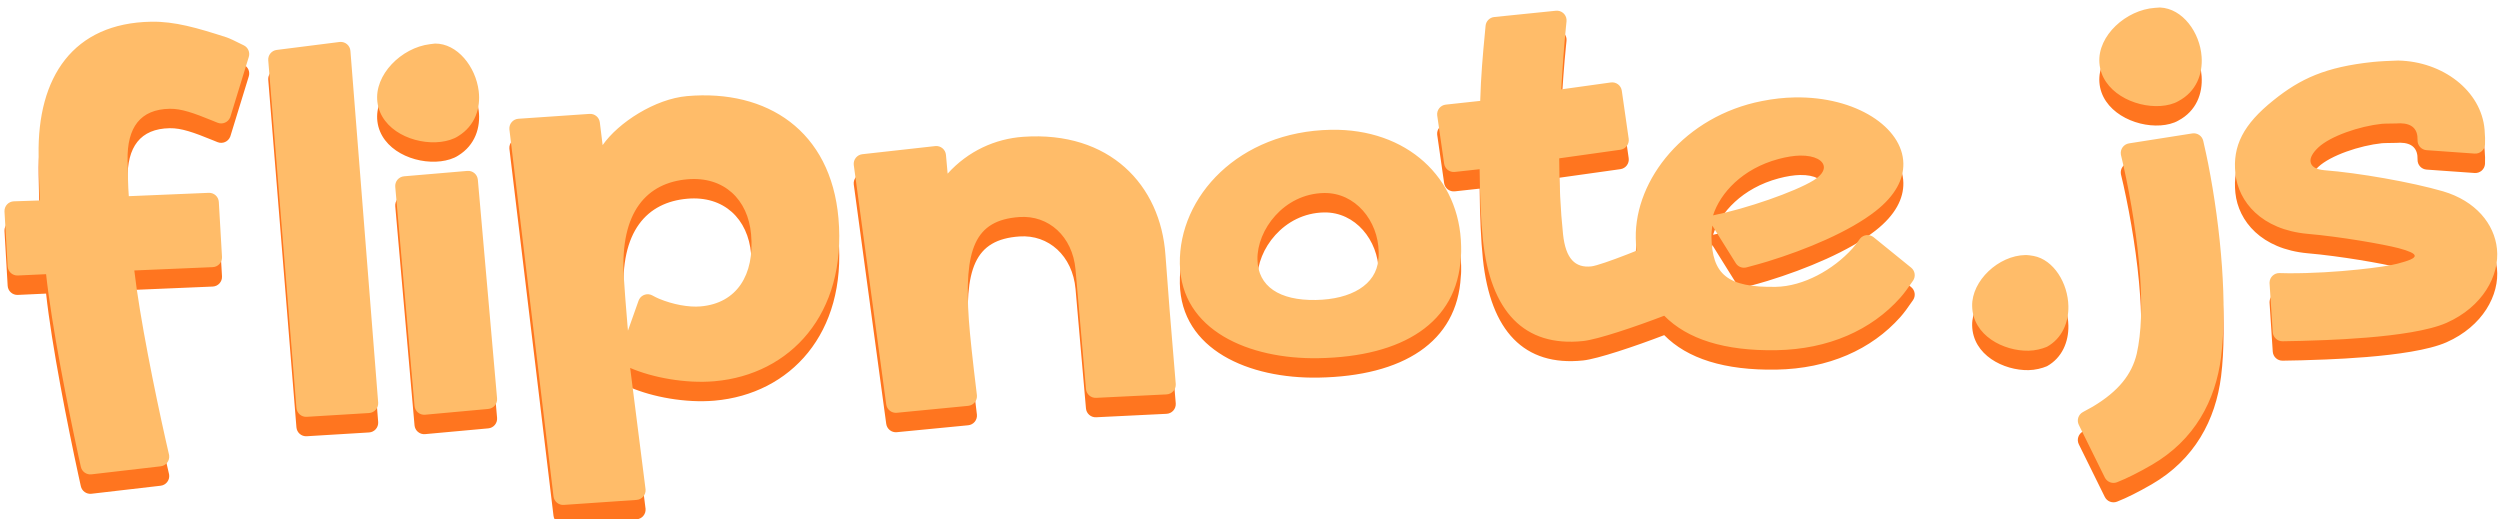 <?xml version="1.0" encoding="UTF-8"?>
<svg width="515px" height="107px" viewBox="0 0 515 107" version="1.1" xmlns="http://www.w3.org/2000/svg" xmlns:xlink="http://www.w3.org/1999/xlink">
    <title>logo_clipped</title>
    <g id="logo_clipped" stroke="none" stroke-width="1" fill="none" fill-rule="evenodd">
        <g id="logo" transform="translate(0.25, -3.945)" fill-rule="nonzero">
            <g id="root">
                <path d="M17.815,101.483 L32.099,100.077 C33.199,99.969 34.002,98.99 33.895,97.891 C33.887,97.817 33.876,97.744 33.86,97.671 C33.617,96.531 33.413,95.565 33.25,94.773 C31.132,84.502 28.32,69.256 27.379,59.643 L43.541,59.242 C44.646,59.215 45.519,58.298 45.491,57.194 C45.491,57.183 45.491,57.173 45.49,57.162 L45.033,45.84 C44.989,44.749 44.077,43.895 42.986,43.922 L26.513,44.324 L26.513,44.324 C26.389,42.522 26.389,38.72 26.389,36.917 C26.389,30.159 29.186,26.471 35.25,26.471 C37.646,26.471 40.154,27.414 44.094,29.103 C44.352,29.213 44.67,29.349 45.048,29.511 C46.063,29.946 47.239,29.475 47.673,28.459 C47.696,28.405 47.717,28.35 47.736,28.294 L51.729,16.067 C52.031,15.139 51.619,14.129 50.755,13.678 C48.901,12.705 47.733,12.136 47.25,11.971 C41.178,9.897 36.599,8.471 31.75,8.471 C15.661,8.471 8.082,19.459 8.082,35.566 C8.082,37.931 8.082,42.297 8.206,44.887 L2.821,44.969 C1.717,44.986 0.835,45.894 0.852,46.999 C0.852,47.016 0.852,47.033 0.853,47.049 L1.309,58.343 C1.353,59.438 2.27,60.293 3.365,60.262 L9.196,60.093 L9.196,60.093 C10.162,70.744 13.193,87.501 15.191,97.563 C15.318,98.207 15.475,98.984 15.661,99.896 C15.868,100.898 16.797,101.582 17.815,101.483 Z M77.132,87.731 L72.68,15.188 C72.612,14.086 71.664,13.247 70.561,13.315 C70.53,13.317 70.499,13.319 70.467,13.323 L57.502,14.734 C56.438,14.849 55.654,15.781 55.722,16.849 L60.278,88.537 C60.347,89.624 61.272,90.456 62.36,90.409 L75.222,89.852 C76.326,89.804 77.181,88.871 77.134,87.767 C77.133,87.755 77.132,87.743 77.132,87.731 Z M90.984,34.258 C92.249,34.125 93.598,33.77 94.596,33.132 C98.109,31.058 99.325,27.413 98.959,23.934 C98.427,18.874 94.722,14.041 90.133,13.99 L89.079,14.101 C83.175,14.721 77.465,20.224 78.053,25.812 C78.673,31.715 85.503,34.834 90.984,34.258 Z M101.638,87.305 L98.464,42.191 C98.386,41.091 97.434,40.262 96.334,40.336 L83.286,41.218 C82.184,41.292 81.351,42.246 81.425,43.348 C81.426,43.35 81.426,43.352 81.426,43.354 L84.609,88.548 C84.687,89.65 85.643,90.481 86.745,90.403 C86.747,90.403 86.749,90.403 86.752,90.402 L99.79,89.44 C100.889,89.359 101.716,88.404 101.638,87.305 Z M141.855,25.719 C158.419,24.561 171.342,33.419 172.6,51.416 C173.982,71.177 162.115,83.453 146.49,84.546 C140.499,84.965 133.671,83.551 129.16,81.503 L131.888,106.494 C131.892,106.532 131.895,106.57 131.897,106.609 C131.953,107.712 131.105,108.652 130.002,108.708 L115.001,109.476 C113.937,109.53 113.018,108.742 112.909,107.682 L105.148,31.98 C105.145,31.946 105.142,31.912 105.14,31.878 C105.084,30.775 105.933,29.835 107.036,29.779 L121.705,29.034 C122.765,28.98 123.683,29.765 123.795,30.821 L124.291,35.508 C127.629,30.902 135.276,26.179 141.855,25.719 Z M141.607,42.856 C133.364,43.432 127.583,49.185 128.178,62.695 C128.23,63.914 128.306,65.344 128.388,66.766 L128.424,67.375 C128.544,69.396 128.671,71.335 128.752,72.55 L128.775,72.892 L128.786,73.045 L128.838,73.813 L131.128,67.691 C131.164,67.589 131.21,67.491 131.264,67.397 C131.811,66.437 133.033,66.103 133.992,66.652 C134.509,66.947 134.963,67.181 135.354,67.352 C138.154,68.579 141.422,69.257 143.907,69.083 C151.337,68.564 155.136,62.83 154.549,54.432 C154.045,47.216 149.153,42.328 141.607,42.856 Z M183.915,91.698 L198.643,90.527 C199.744,90.442 200.567,89.48 200.482,88.378 C200.48,88.361 200.479,88.343 200.477,88.325 C199.714,81.026 199.253,75.875 199.096,72.873 C198.33,58.248 200.622,52.307 209.88,51.822 C215.864,51.508 220.75,55.971 221.245,62.839 C221.634,68.252 222.207,76.464 222.964,87.474 C223.036,88.55 223.948,89.375 225.026,89.339 L239.538,88.882 C240.642,88.849 241.511,87.927 241.477,86.823 C241.477,86.797 241.475,86.771 241.474,86.745 C240.686,75.053 240.134,66.182 239.817,60.134 C239.062,45.733 228.779,34.376 210.94,35.311 C205.182,35.613 199.535,38.036 195.247,42.626 L194.97,38.755 C194.891,37.653 193.934,36.824 192.832,36.903 C192.817,36.904 192.803,36.905 192.788,36.906 L177.748,38.317 C176.648,38.42 175.84,39.395 175.943,40.495 C175.945,40.51 175.947,40.526 175.949,40.542 L181.77,89.939 C181.896,91.006 182.843,91.784 183.915,91.698 Z M274.367,34.971 C289.962,34.971 300.75,45.258 300.75,59.415 C300.75,60.17 300.75,60.925 300.643,61.68 C299.682,75.176 288.36,81.971 270.949,81.971 C256.636,81.971 242.75,75.742 242.75,62.058 C242.75,48.184 255.354,34.971 274.367,34.971 Z M321.523,11.267 C322.62,11.4 323.401,12.397 323.267,13.493 C323.217,13.905 323.174,14.26 323.138,14.559 C322.669,18.446 322.237,23.404 321.939,27.472 L332.176,26.23 C333.269,26.098 334.263,26.874 334.401,27.966 L335.649,37.886 C335.784,38.988 335.004,39.986 333.908,40.121 L321.266,41.673 C321.195,46.943 321.335,52.195 321.784,57.317 C322.232,62.439 324.206,64.331 327.48,64.045 C328.483,63.957 331.629,62.926 334.892,61.717 L335.646,61.435 C336.048,61.284 336.45,61.131 336.847,60.977 C336.782,60.132 336.75,59.264 336.75,58.373 C336.75,46.26 347.325,33.417 363.243,30.598 C365.532,30.18 367.822,29.971 370.002,29.971 C382.649,29.971 392.134,36.55 392.134,43.963 C392.134,47.2 390.389,50.542 386.246,53.674 C380.815,57.785 371.863,61.358 363.748,63.686 C362.69,63.989 361.256,64.364 359.445,64.81 C358.592,65.021 357.702,64.65 357.251,63.896 L352.559,56.076 C352.449,56.807 352.34,57.642 352.34,58.373 C352.34,66.1 355.393,68.919 365.423,68.919 C371.098,68.919 377.315,65.607 381.347,61.288 C381.78,60.824 382.28,60.201 382.846,59.417 C382.872,59.376 382.901,59.339 382.932,59.302 C383.642,58.456 384.903,58.345 385.748,59.056 L393.36,65.453 C394.155,66.119 394.308,67.282 393.714,68.132 C392.638,69.665 391.744,70.818 391.032,71.591 C384.964,78.175 376.04,81.971 365.314,81.971 C354.61,81.971 346.992,79.369 342.33,74.467 C336.377,76.632 328.526,79.127 325.524,79.39 C313.38,80.452 306.556,72.998 305.257,58.144 C304.916,54.251 304.794,49.204 304.838,43.626 L299.713,44.097 C298.639,44.196 297.68,43.425 297.546,42.355 L296.299,32.443 C296.296,32.42 296.293,32.397 296.291,32.374 C296.191,31.274 297.002,30.301 298.102,30.201 L305.203,29.556 C305.428,24.556 305.935,19.75 306.386,15.854 C306.437,15.413 306.501,14.833 306.578,14.115 C306.678,13.162 307.441,12.414 308.397,12.332 L321.118,11.259 C321.253,11.248 321.389,11.25 321.523,11.267 Z M272.709,47.971 C264.375,47.971 258.75,55.399 258.75,61.416 C258.75,66.963 263.125,69.971 270.625,69.971 C277.917,69.971 283.125,67.057 283.646,61.886 C283.75,61.322 283.75,60.852 283.75,60.287 C283.75,53.894 279.167,47.971 272.709,47.971 Z M370.885,41.971 C369.669,41.971 368.12,42.178 366.462,42.592 C358.943,44.454 354.298,49.419 352.75,53.971 C359.606,52.73 369.669,49.419 373.539,47.144 C375.087,46.213 375.75,45.282 375.75,44.454 C375.75,43.109 373.981,41.971 370.885,41.971 Z M417.238,82.985 C418.616,82.985 419.994,82.667 421.054,82.243 C424.234,80.547 425.612,77.261 425.612,73.975 C425.612,69.205 422.75,64.329 418.616,63.481 C418.086,63.375 417.45,63.269 416.92,63.269 C411.408,63.269 405.79,68.357 405.79,73.551 C405.79,79.699 412.15,82.985 417.238,82.985 Z M445.344,33.049 C446.614,32.982 447.979,32.698 449.01,32.114 C452.732,30.22 454.137,26.644 453.948,23.045 C453.687,18.069 450.24,13.049 445.555,12.764 L444.496,12.819 C438.568,13.13 432.578,18.327 432.872,23.937 C433.183,29.865 439.839,33.337 445.344,33.049 Z M435,110.391 C437.016,109.64 439.406,108.498 442.171,106.965 C451.137,101.993 455.591,93.91 456.876,84.986 C457.651,79.532 457.736,73.053 457.387,66.384 C457.01,59.183 456.096,51.721 454.921,45.14 C454.708,43.943 454.394,42.359 453.981,40.387 C453.765,39.359 452.789,38.673 451.747,38.818 L438.669,40.642 C437.576,40.797 436.814,41.809 436.969,42.902 C436.976,42.953 436.985,43.003 436.996,43.053 C437.194,43.948 437.353,44.693 437.475,45.289 C438.876,52.163 440.089,60.387 440.489,68.013 C440.805,74.046 440.57,79.684 439.522,83.985 C438.432,88.241 435.64,91.65 430.282,94.73 C429.802,95.006 429.123,95.364 428.246,95.803 C427.275,96.289 426.87,97.459 427.333,98.441 L432.496,109.375 C432.942,110.311 434.029,110.753 435,110.391 Z M503.452,78.741 C510.912,75.589 514.576,69.228 514.089,63.659 C513.643,58.554 509.897,53.738 503.175,51.637 C496.684,49.633 485.863,47.54 478.824,46.87 C477.034,46.676 476.093,46.056 476.002,45.012 C475.931,44.2 476.509,43.214 477.638,42.18 C480.204,39.851 486.241,37.92 490.859,37.516 C491.409,37.468 494.079,37.526 494.629,37.478 C497.073,37.564 498.238,38.744 498.125,41.018 C498.072,42.091 498.876,43.014 499.945,43.109 L509.831,43.984 C510.931,44.082 511.902,43.27 512.001,42.17 C512.002,42.16 512.002,42.151 512.003,42.141 C512.062,41.352 512.052,40.34 511.97,39.104 C511.441,31.065 503.595,24.888 494.406,24.545 C492.966,24.554 490.546,24.631 489.226,24.747 C479.439,25.603 474.198,27.932 468.595,32.28 C462.263,37.16 459.989,41.553 460.486,47.238 C460.994,53.039 465.624,58.877 475.134,59.915 C481.843,60.614 490.702,62.315 493.882,63.206 C496.043,63.835 497.083,64.329 497.124,64.793 C497.175,65.373 495.776,65.846 493.497,66.396 C492.087,66.753 489.019,67.139 485.39,67.456 C481.125,67.829 475.916,68.074 471.086,67.965 C470.587,67.954 469.966,67.931 469.224,67.896 C468.121,67.842 467.183,68.694 467.129,69.797 C467.126,69.86 467.126,69.923 467.129,69.987 L467.61,80.043 C467.66,81.108 468.535,81.946 469.601,81.95 C471.524,81.956 472.829,81.953 473.517,81.941 C476.775,81.883 495.991,81.893 503.452,78.741 Z" id="logo-shadow" fill="#FF751F" transform="translate(257.492, 59.494) rotate(-1) translate(-257.492, -59.494) "></path>
                <path d="M17.815,97.483 L32.099,96.077 C33.199,95.969 34.002,94.99 33.895,93.891 C33.887,93.817 33.876,93.744 33.86,93.671 C33.617,92.531 33.413,91.565 33.25,90.773 C31.132,80.502 28.32,65.256 27.379,55.643 L43.541,55.242 C44.646,55.215 45.519,54.298 45.491,53.194 C45.491,53.183 45.491,53.173 45.49,53.162 L45.033,41.84 C44.989,40.749 44.077,39.895 42.986,39.922 L26.513,40.324 L26.513,40.324 C26.389,38.522 26.389,34.72 26.389,32.917 C26.389,26.159 29.186,22.471 35.25,22.471 C37.646,22.471 40.154,23.414 44.094,25.103 C44.352,25.213 44.67,25.349 45.048,25.511 C46.063,25.946 47.239,25.475 47.673,24.459 C47.696,24.405 47.717,24.35 47.736,24.294 L51.729,12.067 C52.031,11.139 51.619,10.129 50.755,9.678 C48.901,8.705 47.733,8.136 47.25,7.971 C41.178,5.897 36.599,4.471 31.75,4.471 C15.661,4.471 8.082,15.459 8.082,31.566 C8.082,33.931 8.082,38.297 8.206,40.887 L2.821,40.969 C1.717,40.986 0.835,41.894 0.852,42.999 C0.852,43.016 0.852,43.033 0.853,43.049 L1.309,54.343 C1.353,55.438 2.27,56.293 3.365,56.262 L9.196,56.093 L9.196,56.093 C10.162,66.744 13.193,83.501 15.191,93.563 C15.318,94.207 15.475,94.984 15.661,95.896 C15.868,96.898 16.797,97.582 17.815,97.483 Z M77.132,83.731 L72.68,11.188 C72.612,10.086 71.664,9.247 70.561,9.315 C70.53,9.317 70.499,9.319 70.467,9.323 L57.502,10.734 C56.438,10.849 55.654,11.781 55.722,12.849 L60.278,84.537 C60.347,85.624 61.272,86.456 62.36,86.409 L75.222,85.852 C76.326,85.804 77.181,84.871 77.134,83.767 C77.133,83.755 77.132,83.743 77.132,83.731 Z M90.984,30.258 C92.249,30.125 93.598,29.77 94.596,29.132 C98.109,27.058 99.325,23.413 98.959,19.934 C98.427,14.874 94.722,10.041 90.133,9.99 L89.079,10.101 C83.175,10.721 77.465,16.224 78.053,21.812 C78.673,27.715 85.503,30.834 90.984,30.258 Z M101.638,83.305 L98.464,38.191 C98.386,37.091 97.434,36.262 96.334,36.336 L83.286,37.218 C82.184,37.292 81.351,38.246 81.425,39.348 C81.426,39.35 81.426,39.352 81.426,39.354 L84.609,84.548 C84.687,85.65 85.643,86.481 86.745,86.403 C86.747,86.403 86.749,86.403 86.752,86.402 L99.79,85.44 C100.889,85.359 101.716,84.404 101.638,83.305 Z M141.855,21.719 C158.419,20.561 171.342,29.419 172.6,47.416 C173.982,67.177 162.115,79.453 146.49,80.546 C140.499,80.965 133.671,79.551 129.16,77.503 L131.888,102.494 C131.892,102.532 131.895,102.57 131.897,102.609 C131.953,103.712 131.105,104.652 130.002,104.708 L115.001,105.476 C113.937,105.53 113.018,104.742 112.909,103.682 L105.148,27.98 C105.145,27.946 105.142,27.912 105.14,27.878 C105.084,26.775 105.933,25.835 107.036,25.779 L121.705,25.034 C122.765,24.98 123.683,25.765 123.795,26.821 L124.291,31.508 C127.629,26.902 135.276,22.179 141.855,21.719 Z M141.607,38.856 C133.364,39.432 127.583,45.185 128.178,58.695 C128.23,59.914 128.306,61.344 128.388,62.766 L128.424,63.375 C128.544,65.396 128.671,67.335 128.752,68.55 L128.775,68.892 L128.786,69.045 L128.838,69.813 L131.128,63.691 C131.164,63.589 131.21,63.491 131.264,63.397 C131.811,62.437 133.033,62.103 133.992,62.652 C134.509,62.947 134.963,63.181 135.354,63.352 C138.154,64.579 141.422,65.257 143.907,65.083 C151.337,64.564 155.136,58.83 154.549,50.432 C154.045,43.216 149.153,38.328 141.607,38.856 Z M183.915,87.698 L198.643,86.527 C199.744,86.442 200.567,85.48 200.482,84.378 C200.48,84.361 200.479,84.343 200.477,84.325 C199.714,77.026 199.253,71.875 199.096,68.873 C198.33,54.248 200.622,48.307 209.88,47.822 C215.864,47.508 220.75,51.971 221.245,58.839 C221.634,64.252 222.207,72.464 222.964,83.474 C223.036,84.55 223.948,85.375 225.026,85.339 L239.538,84.882 C240.642,84.849 241.511,83.927 241.477,82.823 C241.477,82.797 241.475,82.771 241.474,82.745 C240.686,71.053 240.134,62.182 239.817,56.134 C239.062,41.733 228.779,30.376 210.94,31.311 C205.182,31.613 199.535,34.036 195.247,38.626 L194.97,34.755 C194.891,33.653 193.934,32.824 192.832,32.903 C192.817,32.904 192.803,32.905 192.788,32.906 L177.748,34.317 C176.648,34.42 175.84,35.395 175.943,36.495 C175.945,36.51 175.947,36.526 175.949,36.542 L181.77,85.939 C181.896,87.006 182.843,87.784 183.915,87.698 Z M274.367,30.971 C289.962,30.971 300.75,41.258 300.75,55.415 C300.75,56.17 300.75,56.925 300.643,57.68 C299.682,71.176 288.36,77.971 270.949,77.971 C256.636,77.971 242.75,71.742 242.75,58.058 C242.75,44.184 255.354,30.971 274.367,30.971 Z M321.523,7.267 C322.62,7.4 323.401,8.397 323.267,9.493 C323.217,9.905 323.174,10.26 323.138,10.559 C322.669,14.446 322.237,19.404 321.939,23.472 L332.176,22.23 C333.269,22.098 334.263,22.874 334.401,23.966 L335.649,33.886 C335.784,34.988 335.004,35.986 333.908,36.121 L321.266,37.673 C321.195,42.943 321.335,48.195 321.784,53.317 C322.232,58.439 324.206,60.331 327.48,60.045 C328.483,59.957 331.629,58.926 334.892,57.717 L335.646,57.435 C336.048,57.284 336.45,57.131 336.847,56.977 C336.782,56.132 336.75,55.264 336.75,54.373 C336.75,42.26 347.325,29.417 363.243,26.598 C365.532,26.18 367.822,25.971 370.002,25.971 C382.649,25.971 392.134,32.55 392.134,39.963 C392.134,43.2 390.389,46.542 386.246,49.674 C380.815,53.785 371.863,57.358 363.748,59.686 C362.69,59.989 361.256,60.364 359.445,60.81 C358.592,61.021 357.702,60.65 357.251,59.896 L352.559,52.076 C352.449,52.807 352.34,53.642 352.34,54.373 C352.34,62.1 355.393,64.919 365.423,64.919 C371.098,64.919 377.315,61.607 381.347,57.288 C381.78,56.824 382.28,56.201 382.846,55.417 C382.872,55.376 382.901,55.339 382.932,55.302 C383.642,54.456 384.903,54.345 385.748,55.056 L393.36,61.453 C394.155,62.119 394.308,63.282 393.714,64.132 C392.638,65.665 391.744,66.818 391.032,67.591 C384.964,74.175 376.04,77.971 365.314,77.971 C354.61,77.971 346.992,75.369 342.33,70.467 C336.377,72.632 328.526,75.127 325.524,75.39 C313.38,76.452 306.556,68.998 305.257,54.144 C304.916,50.251 304.794,45.204 304.838,39.626 L299.713,40.097 C298.639,40.196 297.68,39.425 297.546,38.355 L296.299,28.443 C296.296,28.42 296.293,28.397 296.291,28.374 C296.191,27.274 297.002,26.301 298.102,26.201 L305.203,25.556 C305.428,20.556 305.935,15.75 306.386,11.854 C306.437,11.413 306.501,10.833 306.578,10.115 C306.678,9.162 307.441,8.414 308.397,8.332 L321.118,7.259 C321.253,7.248 321.389,7.25 321.523,7.267 Z M272.709,43.971 C264.375,43.971 258.75,51.399 258.75,57.416 C258.75,62.963 263.125,65.971 270.625,65.971 C277.917,65.971 283.125,63.057 283.646,57.886 C283.75,57.322 283.75,56.852 283.75,56.287 C283.75,49.894 279.167,43.971 272.709,43.971 Z M370.885,37.971 C369.669,37.971 368.12,38.178 366.462,38.592 C358.943,40.454 354.298,45.419 352.75,49.971 C359.606,48.73 369.669,45.419 373.539,43.144 C375.087,42.213 375.75,41.282 375.75,40.454 C375.75,39.109 373.981,37.971 370.885,37.971 Z M417.238,78.985 C418.616,78.985 419.994,78.667 421.054,78.243 C424.234,76.547 425.612,73.261 425.612,69.975 C425.612,65.205 422.75,60.329 418.616,59.481 C418.086,59.375 417.45,59.269 416.92,59.269 C411.408,59.269 405.79,64.357 405.79,69.551 C405.79,75.699 412.15,78.985 417.238,78.985 Z M445.344,29.049 C446.614,28.982 447.979,28.698 449.01,28.114 C452.732,26.22 454.137,22.644 453.948,19.045 C453.687,14.069 450.24,9.049 445.555,8.764 L444.496,8.819 C438.568,9.13 432.578,14.327 432.872,19.937 C433.183,25.865 439.839,29.337 445.344,29.049 Z M435,106.391 C437.016,105.64 439.406,104.498 442.171,102.965 C451.137,97.993 455.591,89.91 456.876,80.986 C457.651,75.532 457.736,69.053 457.387,62.384 C457.01,55.183 456.096,47.721 454.921,41.14 C454.708,39.943 454.394,38.359 453.981,36.387 C453.765,35.359 452.789,34.673 451.747,34.818 L438.669,36.642 C437.576,36.797 436.814,37.809 436.969,38.902 C436.976,38.953 436.985,39.003 436.996,39.053 C437.194,39.948 437.353,40.693 437.475,41.289 C438.876,48.163 440.089,56.387 440.489,64.013 C440.805,70.046 440.57,75.684 439.522,79.985 C438.432,84.241 435.64,87.65 430.282,90.73 C429.802,91.006 429.123,91.364 428.246,91.803 C427.275,92.289 426.87,93.459 427.333,94.441 L432.496,105.375 C432.942,106.311 434.029,106.753 435,106.391 Z M503.452,74.741 C510.912,71.589 514.576,65.228 514.089,59.659 C513.643,54.554 509.897,49.738 503.175,47.637 C496.684,45.633 485.863,43.54 478.824,42.87 C477.034,42.676 476.093,42.056 476.002,41.012 C475.931,40.2 476.509,39.214 477.638,38.18 C480.204,35.851 486.241,33.92 490.859,33.516 C491.409,33.468 494.079,33.526 494.629,33.478 C497.073,33.564 498.238,34.744 498.125,37.018 C498.072,38.091 498.876,39.014 499.945,39.109 L509.831,39.984 C510.931,40.082 511.902,39.27 512.001,38.17 C512.002,38.16 512.002,38.151 512.003,38.141 C512.062,37.352 512.052,36.34 511.97,35.104 C511.441,27.065 503.595,20.888 494.406,20.545 C492.966,20.554 490.546,20.631 489.226,20.747 C479.439,21.603 474.198,23.932 468.595,28.28 C462.263,33.16 459.989,37.553 460.486,43.238 C460.994,49.039 465.624,54.877 475.134,55.915 C481.843,56.614 490.702,58.315 493.882,59.206 C496.043,59.835 497.083,60.329 497.124,60.793 C497.175,61.373 495.776,61.846 493.497,62.396 C492.087,62.753 489.019,63.139 485.39,63.456 C481.125,63.829 475.916,64.074 471.086,63.965 C470.587,63.954 469.966,63.931 469.224,63.896 C468.121,63.842 467.183,64.694 467.129,65.797 C467.126,65.86 467.126,65.923 467.129,65.987 L467.61,76.043 C467.66,77.108 468.535,77.946 469.601,77.95 C471.524,77.956 472.829,77.953 473.517,77.941 C476.775,77.883 495.991,77.893 503.452,74.741 Z" id="logo" fill="#FFBC69" transform="translate(257.492, 55.494) rotate(-1) translate(-257.492, -55.494) "></path>
            </g>
        </g>
    </g>
</svg>